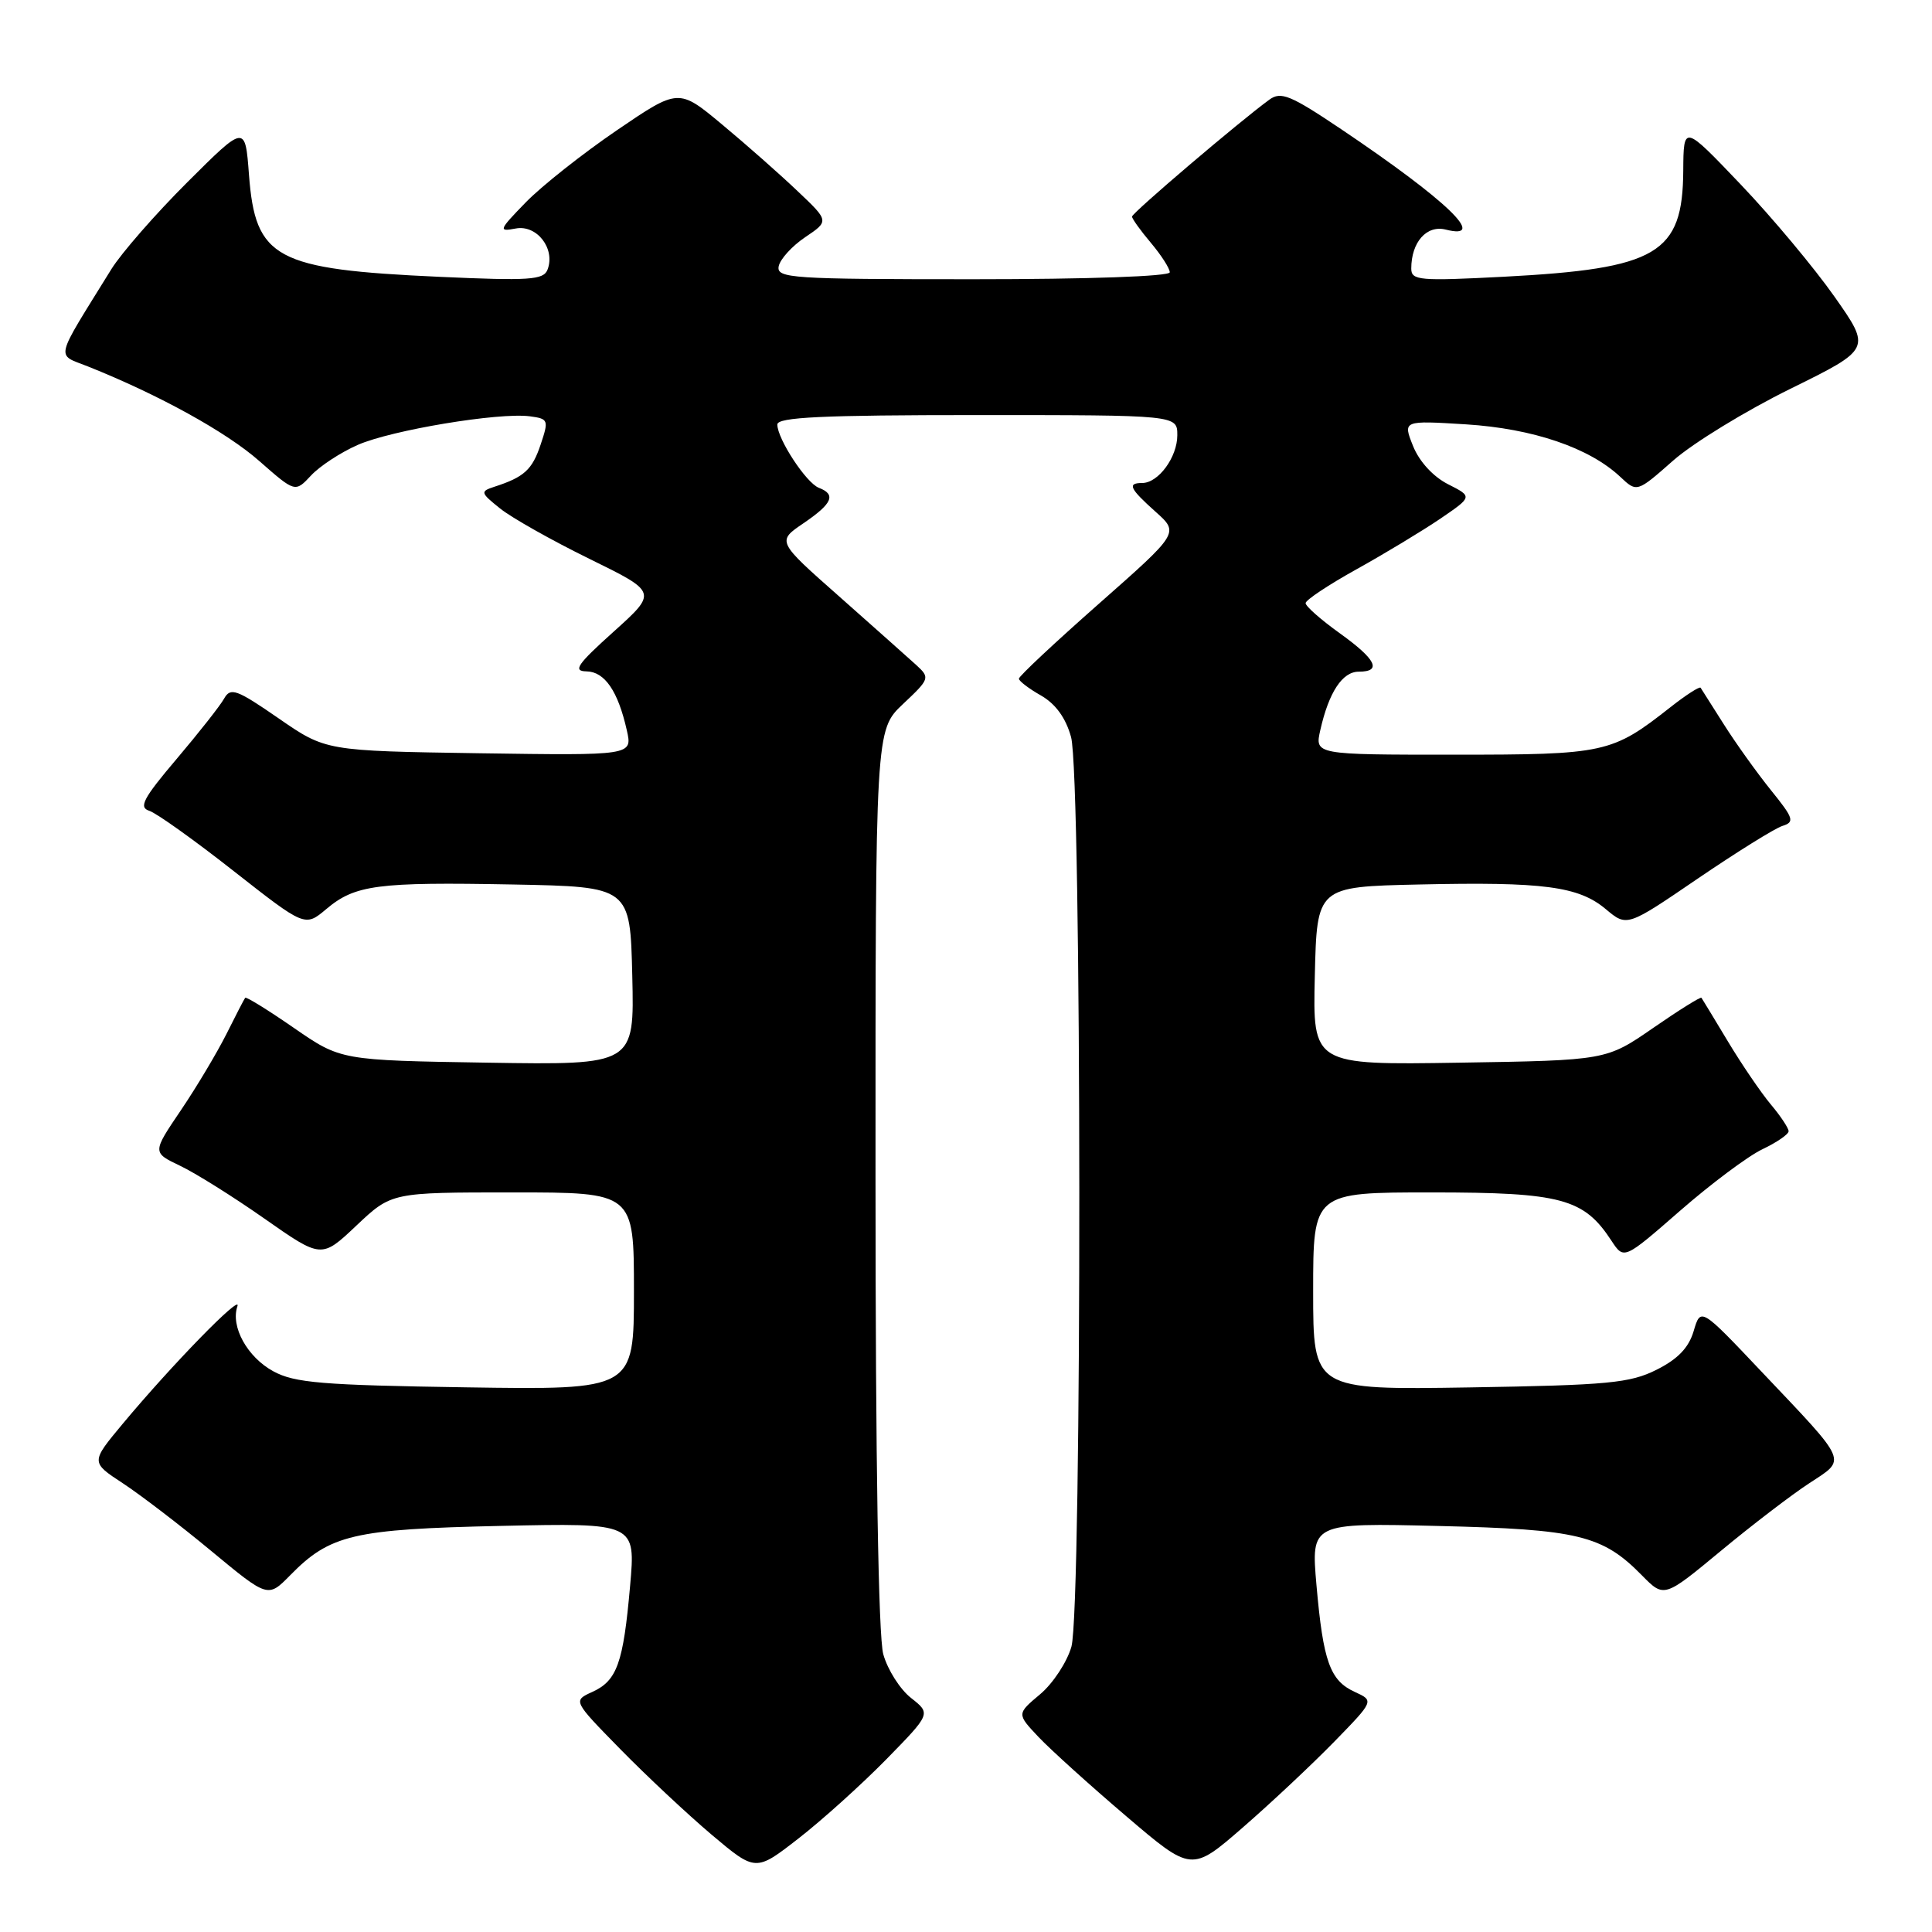 <?xml version="1.0" encoding="UTF-8" standalone="no"?>
<!DOCTYPE svg PUBLIC "-//W3C//DTD SVG 1.1//EN" "http://www.w3.org/Graphics/SVG/1.1/DTD/svg11.dtd" >
<svg xmlns="http://www.w3.org/2000/svg" xmlns:xlink="http://www.w3.org/1999/xlink" version="1.1" viewBox="0 0 256 256">
 <g >
 <path fill="currentColor"
d=" M 117.43 233.13 C 123.36 227.07 123.36 227.07 120.72 224.99 C 119.26 223.85 117.61 221.24 117.04 219.20 C 116.39 216.86 116.01 193.73 116.01 156.12 C 116.00 96.74 116.00 96.74 119.65 93.29 C 123.21 89.94 123.25 89.81 121.40 88.11 C 120.35 87.16 115.77 83.08 111.22 79.05 C 102.93 71.73 102.93 71.73 106.47 69.33 C 110.30 66.72 110.82 65.53 108.51 64.64 C 106.83 64.00 103.01 58.17 103.00 56.25 C 103.00 55.28 108.96 55.00 129.50 55.00 C 156.00 55.00 156.00 55.00 156.00 57.67 C 156.00 60.58 153.49 64.00 151.35 64.00 C 149.33 64.00 149.68 64.74 153.13 67.82 C 156.25 70.61 156.25 70.61 145.63 79.98 C 139.78 85.14 135.00 89.61 135.01 89.93 C 135.01 90.24 136.33 91.25 137.94 92.16 C 139.87 93.27 141.22 95.12 141.92 97.66 C 143.35 102.81 143.39 213.05 141.97 218.19 C 141.40 220.21 139.54 223.05 137.83 224.49 C 134.72 227.10 134.72 227.10 137.61 230.16 C 139.20 231.84 144.41 236.55 149.20 240.63 C 157.89 248.05 157.89 248.05 164.70 242.13 C 168.44 238.88 173.88 233.77 176.79 230.79 C 182.08 225.36 182.08 225.36 179.52 224.19 C 176.23 222.69 175.33 220.17 174.44 210.05 C 173.72 201.79 173.72 201.79 190.61 202.20 C 209.11 202.64 212.34 203.42 217.56 208.74 C 220.50 211.73 220.50 211.73 228.00 205.52 C 232.12 202.10 237.40 198.06 239.73 196.54 C 244.72 193.26 245.06 194.04 233.42 181.76 C 225.35 173.23 225.35 173.23 224.42 176.37 C 223.77 178.58 222.32 180.09 219.50 181.50 C 215.97 183.27 213.08 183.54 194.75 183.84 C 174.00 184.17 174.00 184.17 174.00 171.09 C 174.00 158.00 174.00 158.00 189.75 158.00 C 206.91 158.01 209.86 158.80 213.53 164.41 C 215.18 166.92 215.18 166.92 222.62 160.43 C 226.71 156.86 231.62 153.19 233.53 152.28 C 235.44 151.37 237.00 150.30 237.00 149.89 C 237.00 149.49 235.94 147.88 234.63 146.33 C 233.33 144.77 230.78 141.03 228.96 138.00 C 227.14 134.97 225.56 132.37 225.45 132.21 C 225.35 132.05 222.46 133.85 219.05 136.21 C 212.84 140.50 212.84 140.50 193.39 140.81 C 173.94 141.12 173.94 141.12 174.22 129.31 C 174.50 117.50 174.50 117.50 188.00 117.20 C 204.53 116.83 209.18 117.44 212.78 120.47 C 215.58 122.82 215.58 122.82 224.96 116.42 C 230.12 112.91 235.17 109.76 236.18 109.44 C 237.83 108.92 237.68 108.44 234.64 104.68 C 232.79 102.38 229.99 98.47 228.43 96.00 C 226.86 93.53 225.47 91.33 225.34 91.13 C 225.20 90.93 223.38 92.10 221.30 93.74 C 213.58 99.81 212.70 100.00 192.65 100.00 C 174.21 100.00 174.21 100.00 174.95 96.73 C 176.08 91.72 177.87 89.00 180.04 89.00 C 183.16 89.00 182.35 87.37 177.50 83.89 C 175.03 82.12 173.00 80.33 173.00 79.92 C 173.00 79.51 176.04 77.49 179.75 75.43 C 183.46 73.37 188.44 70.36 190.82 68.75 C 195.13 65.81 195.13 65.81 191.87 64.16 C 189.90 63.16 188.06 61.15 187.24 59.11 C 185.88 55.71 185.88 55.71 194.27 56.23 C 203.12 56.79 210.59 59.33 214.69 63.18 C 216.90 65.26 216.90 65.26 221.70 61.03 C 224.34 58.70 231.33 54.43 237.23 51.52 C 247.95 46.24 247.95 46.24 243.08 39.31 C 240.40 35.50 234.81 28.80 230.65 24.44 C 223.08 16.50 223.08 16.50 223.04 22.62 C 222.97 33.63 219.63 35.60 199.25 36.67 C 188.08 37.25 187.00 37.16 187.00 35.59 C 187.00 32.09 189.03 29.79 191.56 30.42 C 197.26 31.86 191.73 26.55 177.73 17.13 C 170.99 12.60 169.73 12.08 168.19 13.21 C 164.25 16.08 150.00 28.21 150.00 28.70 C 150.00 28.98 151.12 30.55 152.50 32.18 C 153.88 33.82 155.00 35.57 155.00 36.08 C 155.00 36.62 144.20 37.00 128.93 37.00 C 104.84 37.00 102.88 36.87 103.18 35.29 C 103.37 34.34 104.94 32.61 106.69 31.43 C 109.87 29.29 109.87 29.29 105.68 25.32 C 103.38 23.13 98.90 19.17 95.71 16.52 C 89.92 11.69 89.92 11.69 81.71 17.28 C 77.20 20.36 71.78 24.64 69.67 26.81 C 66.09 30.49 66.00 30.72 68.33 30.28 C 71.13 29.74 73.62 32.95 72.55 35.73 C 72.02 37.10 70.16 37.22 58.22 36.68 C 36.45 35.69 33.84 34.29 32.99 23.15 C 32.49 16.50 32.49 16.50 24.81 24.16 C 20.59 28.37 16.07 33.55 14.76 35.66 C 7.10 48.04 7.38 46.85 11.66 48.56 C 21.05 52.31 30.01 57.25 34.37 61.10 C 39.11 65.26 39.11 65.26 41.21 63.01 C 42.36 61.77 45.15 59.94 47.41 58.95 C 51.88 56.99 66.07 54.63 70.19 55.16 C 72.67 55.49 72.73 55.65 71.64 58.90 C 70.52 62.25 69.46 63.22 65.50 64.50 C 63.61 65.12 63.65 65.28 66.27 67.38 C 67.80 68.61 73.11 71.60 78.08 74.04 C 87.12 78.47 87.12 78.47 81.31 83.70 C 76.47 88.05 75.87 88.93 77.71 88.96 C 80.13 89.00 81.89 91.57 83.06 96.78 C 83.81 100.11 83.81 100.11 63.49 99.81 C 43.16 99.50 43.16 99.50 36.91 95.18 C 31.35 91.34 30.55 91.05 29.70 92.56 C 29.18 93.50 26.34 97.10 23.40 100.57 C 18.97 105.79 18.35 106.98 19.77 107.43 C 20.72 107.73 25.75 111.32 30.95 115.41 C 40.41 122.83 40.41 122.83 43.23 120.46 C 47.05 117.24 49.96 116.86 68.00 117.20 C 83.50 117.50 83.50 117.50 83.78 129.31 C 84.06 141.12 84.06 141.12 64.61 140.81 C 45.16 140.50 45.16 140.50 38.95 136.21 C 35.54 133.85 32.63 132.05 32.49 132.21 C 32.36 132.37 31.24 134.53 30.01 137.00 C 28.77 139.47 26.06 144.02 23.97 147.11 C 20.18 152.71 20.18 152.71 23.84 154.46 C 25.85 155.41 30.90 158.57 35.05 161.48 C 42.60 166.77 42.60 166.77 47.24 162.38 C 51.88 158.00 51.88 158.00 67.94 158.00 C 84.00 158.00 84.00 158.00 84.00 171.08 C 84.00 184.17 84.00 184.17 61.75 183.83 C 42.66 183.54 39.03 183.24 36.21 181.70 C 32.76 179.82 30.53 175.77 31.46 173.08 C 32.07 171.31 22.77 180.85 16.26 188.66 C 12.02 193.75 12.02 193.75 16.26 196.53 C 18.59 198.06 23.88 202.10 28.00 205.52 C 35.50 211.73 35.50 211.73 38.44 208.74 C 43.73 203.34 46.80 202.62 66.36 202.19 C 84.23 201.80 84.23 201.80 83.49 210.15 C 82.59 220.39 81.76 222.70 78.48 224.19 C 75.91 225.36 75.91 225.36 82.21 231.79 C 85.67 235.32 91.12 240.42 94.31 243.12 C 100.13 248.02 100.13 248.02 105.81 243.60 C 108.94 241.17 114.17 236.45 117.43 233.13 Z "/>
</g>
</svg>